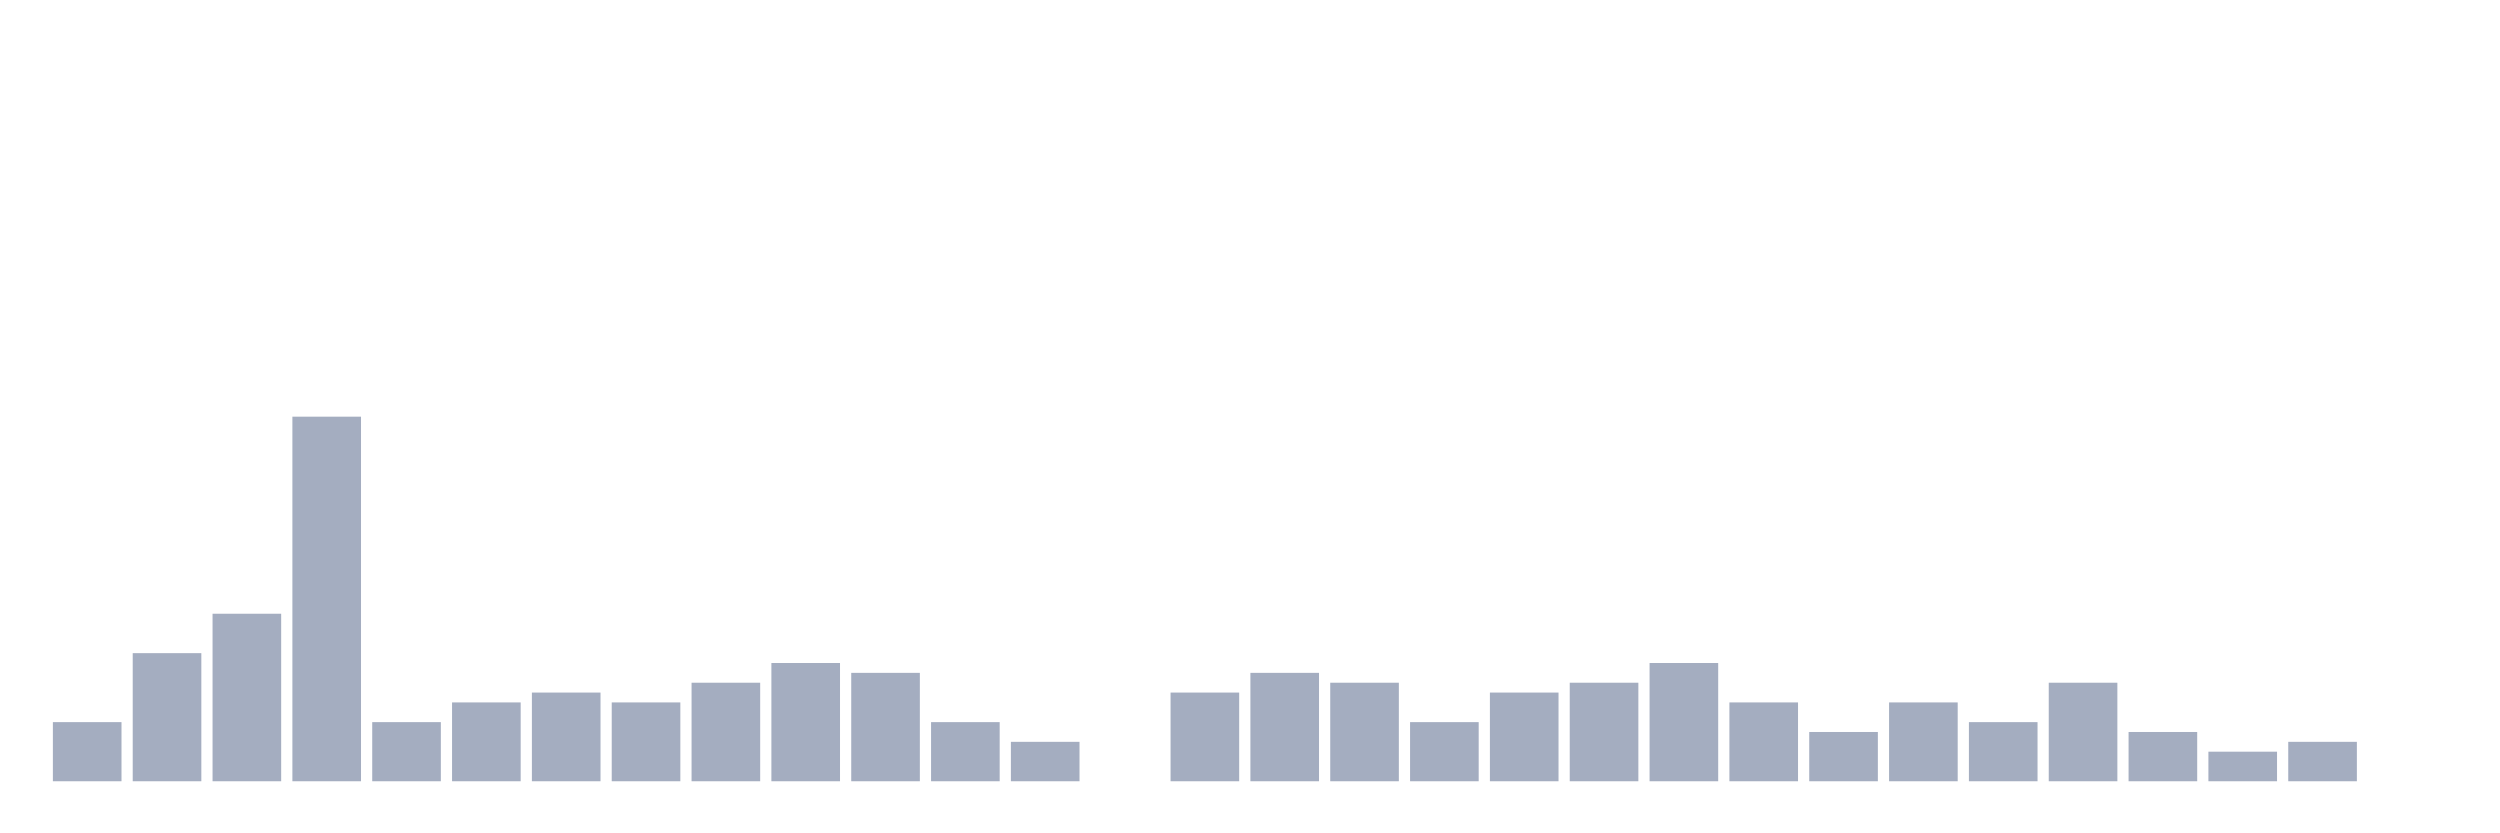 <svg xmlns="http://www.w3.org/2000/svg" viewBox="0 0 480 160"><g transform="translate(10,10)"><rect class="bar" x="0.153" width="13.175" y="128.649" height="11.351" fill="rgb(164,173,192)"></rect><rect class="bar" x="15.482" width="13.175" y="115.405" height="24.595" fill="rgb(164,173,192)"></rect><rect class="bar" x="30.81" width="13.175" y="107.838" height="32.162" fill="rgb(164,173,192)"></rect><rect class="bar" x="46.138" width="13.175" y="70" height="70" fill="rgb(164,173,192)"></rect><rect class="bar" x="61.466" width="13.175" y="128.649" height="11.351" fill="rgb(164,173,192)"></rect><rect class="bar" x="76.794" width="13.175" y="124.865" height="15.135" fill="rgb(164,173,192)"></rect><rect class="bar" x="92.123" width="13.175" y="122.973" height="17.027" fill="rgb(164,173,192)"></rect><rect class="bar" x="107.451" width="13.175" y="124.865" height="15.135" fill="rgb(164,173,192)"></rect><rect class="bar" x="122.779" width="13.175" y="121.081" height="18.919" fill="rgb(164,173,192)"></rect><rect class="bar" x="138.107" width="13.175" y="117.297" height="22.703" fill="rgb(164,173,192)"></rect><rect class="bar" x="153.436" width="13.175" y="119.189" height="20.811" fill="rgb(164,173,192)"></rect><rect class="bar" x="168.764" width="13.175" y="128.649" height="11.351" fill="rgb(164,173,192)"></rect><rect class="bar" x="184.092" width="13.175" y="132.432" height="7.568" fill="rgb(164,173,192)"></rect><rect class="bar" x="199.42" width="13.175" y="140" height="0" fill="rgb(164,173,192)"></rect><rect class="bar" x="214.748" width="13.175" y="122.973" height="17.027" fill="rgb(164,173,192)"></rect><rect class="bar" x="230.077" width="13.175" y="119.189" height="20.811" fill="rgb(164,173,192)"></rect><rect class="bar" x="245.405" width="13.175" y="121.081" height="18.919" fill="rgb(164,173,192)"></rect><rect class="bar" x="260.733" width="13.175" y="128.649" height="11.351" fill="rgb(164,173,192)"></rect><rect class="bar" x="276.061" width="13.175" y="122.973" height="17.027" fill="rgb(164,173,192)"></rect><rect class="bar" x="291.39" width="13.175" y="121.081" height="18.919" fill="rgb(164,173,192)"></rect><rect class="bar" x="306.718" width="13.175" y="117.297" height="22.703" fill="rgb(164,173,192)"></rect><rect class="bar" x="322.046" width="13.175" y="124.865" height="15.135" fill="rgb(164,173,192)"></rect><rect class="bar" x="337.374" width="13.175" y="130.541" height="9.459" fill="rgb(164,173,192)"></rect><rect class="bar" x="352.702" width="13.175" y="124.865" height="15.135" fill="rgb(164,173,192)"></rect><rect class="bar" x="368.031" width="13.175" y="128.649" height="11.351" fill="rgb(164,173,192)"></rect><rect class="bar" x="383.359" width="13.175" y="121.081" height="18.919" fill="rgb(164,173,192)"></rect><rect class="bar" x="398.687" width="13.175" y="130.541" height="9.459" fill="rgb(164,173,192)"></rect><rect class="bar" x="414.015" width="13.175" y="134.324" height="5.676" fill="rgb(164,173,192)"></rect><rect class="bar" x="429.344" width="13.175" y="132.432" height="7.568" fill="rgb(164,173,192)"></rect><rect class="bar" x="444.672" width="13.175" y="140" height="0" fill="rgb(164,173,192)"></rect></g></svg>